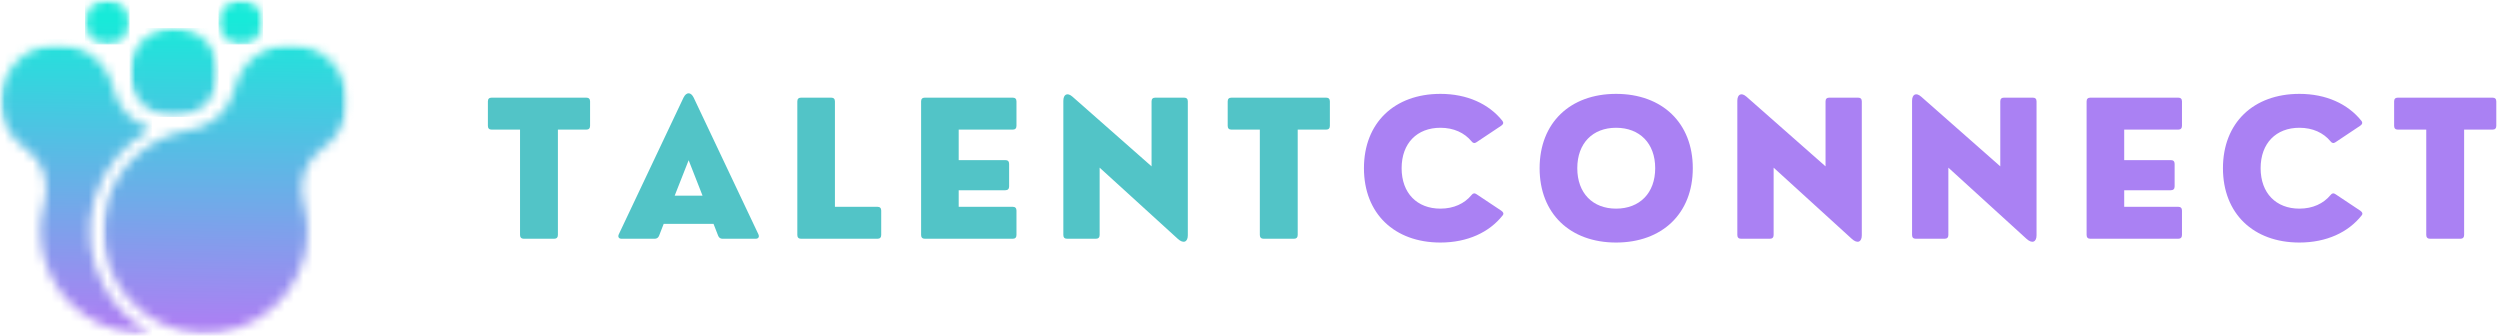 <svg width="268" height="36" viewBox="0 0 268 36" fill="none" xmlns="http://www.w3.org/2000/svg">
<mask id="mask0_114_1183" style="mask-type:luminance" maskUnits="userSpaceOnUse" x="0" y="4" width="17" height="32">
<path d="M0 4.64H16.506V36H0V4.64Z" fill="white"/>
</mask>
<g mask="url(#mask0_114_1183)">
<mask id="mask1_114_1183" style="mask-type:luminance" maskUnits="userSpaceOnUse" x="0" y="4" width="17" height="32">
<path d="M11.22 30.864C9.567 27.938 9.173 24.55 10.114 21.325C11.081 18.009 13.323 15.337 16.276 13.809C14.235 13.242 12.623 11.64 12.151 9.536C12.095 9.289 12.023 9.042 11.936 8.797C10.887 5.871 7.741 4.193 4.721 4.944C1.336 5.784 -0.64 9.256 0.326 12.57C0.734 13.965 1.595 15.105 2.705 15.873C4.596 17.184 5.415 19.537 4.774 21.744C4.215 23.665 4.178 25.759 4.774 27.821C6.232 32.869 11.096 36.095 16.175 35.699C14.111 34.605 12.397 32.949 11.22 30.864Z" fill="white"/>
</mask>
<g mask="url(#mask1_114_1183)">
<path d="M-0.64 4.193V36.095H16.276V4.193H-0.64Z" fill="url(#paint0_linear_114_1183)"/>
</g>
</g>
<mask id="mask2_114_1183" style="mask-type:luminance" maskUnits="userSpaceOnUse" x="10" y="4" width="28" height="32">
<path d="M10.894 4.64H37.302V36H10.894V4.64Z" fill="white"/>
</mask>
<g mask="url(#mask2_114_1183)">
<mask id="mask3_114_1183" style="mask-type:luminance" maskUnits="userSpaceOnUse" x="11" y="4" width="27" height="32">
<path d="M25.163 9.536C25.218 9.289 25.289 9.042 25.377 8.797C26.427 5.871 29.573 4.193 32.593 4.944C35.977 5.784 37.953 9.256 36.988 12.57C36.58 13.965 35.718 15.105 34.609 15.873C32.718 17.184 31.898 19.537 32.54 21.744C33.097 23.665 33.136 25.759 32.54 27.821C30.896 33.511 24.924 36.892 19.194 35.37C13.222 33.786 9.758 27.614 11.476 21.721C12.685 17.578 16.129 14.692 20.116 13.993C20.149 13.987 20.183 13.982 20.219 13.977C22.638 13.652 24.629 11.915 25.163 9.536Z" fill="white"/>
</mask>
<g mask="url(#mask3_114_1183)">
<path d="M9.758 4.193V36.89H37.954V4.193H9.758Z" fill="url(#paint1_linear_114_1183)"/>
</g>
</g>
<mask id="mask4_114_1183" style="mask-type:luminance" maskUnits="userSpaceOnUse" x="13" y="2" width="11" height="11">
<path d="M13.865 2.989H23.438V12.562H13.865V2.989Z" fill="white"/>
</mask>
<g mask="url(#mask4_114_1183)">
<mask id="mask5_114_1183" style="mask-type:luminance" maskUnits="userSpaceOnUse" x="13" y="3" width="11" height="10">
<path d="M23.427 7.769C23.427 8.081 23.398 8.392 23.336 8.699C23.275 9.006 23.185 9.304 23.065 9.593C22.945 9.881 22.798 10.156 22.624 10.417C22.45 10.677 22.253 10.917 22.031 11.139C21.809 11.359 21.568 11.558 21.308 11.731C21.047 11.905 20.772 12.052 20.482 12.172C20.193 12.291 19.894 12.382 19.587 12.442C19.28 12.503 18.97 12.534 18.656 12.534C18.343 12.534 18.034 12.503 17.725 12.442C17.419 12.382 17.121 12.291 16.83 12.172C16.542 12.052 16.267 11.905 16.006 11.731C15.746 11.558 15.505 11.359 15.283 11.139C15.061 10.917 14.864 10.677 14.69 10.417C14.516 10.156 14.369 9.881 14.249 9.593C14.129 9.304 14.039 9.006 13.977 8.699C13.916 8.392 13.885 8.081 13.885 7.769C13.885 7.456 13.916 7.146 13.977 6.84C14.039 6.533 14.129 6.235 14.249 5.945C14.369 5.656 14.516 5.381 14.69 5.121C14.864 4.861 15.061 4.62 15.283 4.399C15.505 4.178 15.746 3.981 16.006 3.807C16.267 3.633 16.542 3.486 16.83 3.366C17.121 3.246 17.419 3.155 17.725 3.095C18.034 3.034 18.343 3.003 18.656 3.003C18.97 3.003 19.28 3.034 19.587 3.095C19.894 3.155 20.193 3.246 20.482 3.366C20.772 3.486 21.047 3.633 21.308 3.807C21.568 3.981 21.809 4.178 22.031 4.399C22.253 4.62 22.45 4.861 22.624 5.121C22.798 5.381 22.945 5.656 23.065 5.945C23.185 6.235 23.275 6.533 23.336 6.84C23.398 7.146 23.427 7.456 23.427 7.769Z" fill="white"/>
</mask>
<g mask="url(#mask5_114_1183)">
<path d="M13.885 3.003V12.534H23.427V3.003H13.885Z" fill="url(#paint2_linear_114_1183)"/>
</g>
</g>
<mask id="mask6_114_1183" style="mask-type:luminance" maskUnits="userSpaceOnUse" x="8" y="0" width="7" height="5">
<path d="M8.913 0H14.195V4.97H8.913V0Z" fill="white"/>
</mask>
<g mask="url(#mask6_114_1183)">
<mask id="mask7_114_1183" style="mask-type:luminance" maskUnits="userSpaceOnUse" x="9" y="0" width="5" height="5">
<path d="M13.885 2.382C13.885 2.539 13.87 2.694 13.84 2.847C13.809 3.001 13.764 3.149 13.703 3.295C13.644 3.439 13.571 3.576 13.483 3.706C13.396 3.836 13.297 3.956 13.186 4.067C13.075 4.178 12.956 4.276 12.825 4.364C12.695 4.45 12.557 4.524 12.413 4.584C12.268 4.643 12.119 4.689 11.965 4.72C11.812 4.749 11.657 4.765 11.5 4.765C11.344 4.765 11.188 4.749 11.034 4.72C10.881 4.689 10.731 4.643 10.587 4.584C10.442 4.524 10.304 4.45 10.174 4.364C10.044 4.276 9.924 4.178 9.813 4.067C9.702 3.956 9.603 3.836 9.516 3.706C9.429 3.576 9.355 3.439 9.296 3.295C9.235 3.149 9.19 3.001 9.161 2.847C9.13 2.694 9.114 2.539 9.114 2.382C9.114 2.226 9.13 2.071 9.161 1.917C9.19 1.764 9.235 1.614 9.296 1.47C9.355 1.326 9.429 1.189 9.516 1.059C9.603 0.928 9.702 0.809 9.813 0.698C9.924 0.587 10.044 0.487 10.174 0.401C10.304 0.315 10.442 0.241 10.587 0.181C10.731 0.121 10.881 0.076 11.034 0.045C11.188 0.014 11.344 0 11.5 0C11.657 0 11.812 0.014 11.965 0.045C12.119 0.076 12.268 0.121 12.413 0.181C12.557 0.241 12.695 0.315 12.825 0.401C12.956 0.487 13.075 0.587 13.186 0.698C13.297 0.809 13.396 0.928 13.483 1.059C13.571 1.189 13.644 1.326 13.703 1.47C13.764 1.614 13.809 1.764 13.84 1.917C13.87 2.071 13.885 2.226 13.885 2.382Z" fill="white"/>
</mask>
<g mask="url(#mask7_114_1183)">
<path d="M9.114 0V4.765H13.885V0H9.114Z" fill="url(#paint3_linear_114_1183)"/>
</g>
</g>
<mask id="mask8_114_1183" style="mask-type:luminance" maskUnits="userSpaceOnUse" x="23" y="0" width="6" height="5">
<path d="M23.108 0H28.389V4.97H23.108V0Z" fill="white"/>
</mask>
<g mask="url(#mask8_114_1183)">
<mask id="mask9_114_1183" style="mask-type:luminance" maskUnits="userSpaceOnUse" x="23" y="0" width="6" height="5">
<path d="M28.2 2.382C28.2 2.539 28.184 2.694 28.154 2.847C28.122 3.001 28.077 3.149 28.018 3.295C27.957 3.439 27.884 3.576 27.798 3.706C27.71 3.836 27.612 3.956 27.501 4.067C27.39 4.178 27.269 4.276 27.139 4.364C27.008 4.45 26.872 4.524 26.726 4.584C26.582 4.643 26.433 4.689 26.279 4.72C26.125 4.749 25.97 4.765 25.814 4.765C25.657 4.765 25.502 4.749 25.349 4.72C25.194 4.689 25.046 4.643 24.901 4.584C24.756 4.524 24.619 4.45 24.489 4.364C24.358 4.276 24.237 4.178 24.126 4.067C24.015 3.956 23.918 3.836 23.83 3.706C23.743 3.576 23.67 3.439 23.609 3.295C23.55 3.149 23.505 3.001 23.474 2.847C23.443 2.694 23.427 2.539 23.427 2.382C23.427 2.226 23.443 2.071 23.474 1.917C23.505 1.764 23.55 1.614 23.609 1.47C23.67 1.326 23.743 1.189 23.83 1.059C23.918 0.928 24.015 0.809 24.126 0.698C24.237 0.587 24.358 0.487 24.489 0.401C24.619 0.315 24.756 0.241 24.901 0.181C25.046 0.121 25.194 0.076 25.349 0.045C25.502 0.014 25.657 0 25.814 0C25.97 0 26.125 0.014 26.279 0.045C26.433 0.076 26.582 0.121 26.726 0.181C26.872 0.241 27.008 0.315 27.139 0.401C27.269 0.487 27.39 0.587 27.501 0.698C27.612 0.809 27.71 0.928 27.798 1.059C27.884 1.189 27.957 1.326 28.018 1.47C28.077 1.614 28.122 1.764 28.154 1.917C28.184 2.071 28.2 2.226 28.2 2.382Z" fill="white"/>
</mask>
<g mask="url(#mask9_114_1183)">
<path d="M23.427 0V4.765H28.2V0H23.427Z" fill="url(#paint4_linear_114_1183)"/>
</g>
</g>
<path d="M59.402 25.595C59.659 25.595 59.807 25.456 59.807 25.191V13.896H62.851C63.117 13.896 63.256 13.757 63.256 13.491V10.868C63.256 10.603 63.117 10.468 62.851 10.468H52.707C52.437 10.468 52.302 10.603 52.302 10.868V13.491C52.302 13.757 52.437 13.896 52.707 13.896H55.747V25.191C55.747 25.456 55.899 25.595 56.152 25.595H59.402Z" fill="#52C4C7"/>
<path d="M74.363 10.468C74.06 9.844 73.579 9.844 73.271 10.468L66.336 25.115C66.209 25.397 66.336 25.595 66.635 25.595H70.189C70.404 25.595 70.573 25.477 70.653 25.271L71.146 24.002H76.492L76.986 25.271C77.066 25.477 77.23 25.595 77.449 25.595H81.004C81.299 25.595 81.429 25.397 81.299 25.115L74.363 10.468ZM73.823 17.176L75.312 20.974H72.327L73.823 17.176Z" fill="#52C4C7"/>
<path d="M94.061 25.595C94.327 25.595 94.466 25.456 94.466 25.191V22.572C94.466 22.307 94.327 22.168 94.061 22.168H89.504V10.868C89.504 10.603 89.365 10.468 89.099 10.468H85.878C85.612 10.468 85.473 10.603 85.473 10.868V25.191C85.473 25.456 85.612 25.595 85.878 25.595H94.061Z" fill="#52C4C7"/>
<path d="M108.561 25.595C108.827 25.595 108.966 25.456 108.966 25.191V22.572C108.966 22.307 108.827 22.168 108.561 22.168H102.772V20.393H107.773C108.042 20.393 108.177 20.245 108.177 19.992V17.568C108.177 17.302 108.042 17.163 107.773 17.163H102.772V13.896H108.561C108.827 13.896 108.966 13.757 108.966 13.491V10.868C108.966 10.603 108.827 10.468 108.561 10.468H99.146C98.881 10.468 98.742 10.603 98.742 10.868V25.191C98.742 25.456 98.881 25.595 99.146 25.595H108.561Z" fill="#52C4C7"/>
<path d="M117.477 25.595C117.742 25.595 117.882 25.456 117.882 25.19V17.973L126.25 25.595C126.883 26.177 127.334 25.92 127.334 25.233V10.868C127.334 10.603 127.199 10.468 126.933 10.468H123.847C123.582 10.468 123.447 10.603 123.447 10.868V17.833L114.972 10.367C114.412 9.873 113.99 10.122 113.99 10.809V25.19C113.99 25.456 114.125 25.595 114.395 25.595H117.477Z" fill="#52C4C7"/>
<path d="M138.709 25.595C138.966 25.595 139.114 25.456 139.114 25.191V13.896H142.158C142.423 13.896 142.562 13.757 142.562 13.491V10.868C142.562 10.603 142.423 10.468 142.158 10.468H132.014C131.744 10.468 131.609 10.603 131.609 10.868V13.491C131.609 13.757 131.744 13.896 132.014 13.896H135.054V25.191C135.054 25.456 135.205 25.595 135.458 25.595H138.709Z" fill="#52C4C7"/>
<path d="M154.412 26C157.316 26 159.652 24.904 161.081 23.095C161.229 22.918 161.17 22.749 160.942 22.589L158.282 20.818C158.075 20.671 157.898 20.709 157.742 20.915C156.992 21.822 155.841 22.366 154.412 22.366C151.911 22.366 150.254 20.709 150.254 18.032C150.254 15.35 151.911 13.697 154.412 13.697C155.841 13.697 156.992 14.237 157.742 15.144C157.898 15.35 158.075 15.392 158.282 15.245L160.942 13.47C161.17 13.314 161.208 13.124 161.039 12.93C159.593 11.134 157.27 10.063 154.412 10.063C149.487 10.063 146.215 13.166 146.215 18.032C146.215 22.897 149.487 26 154.412 26Z" fill="#AA81F3"/>
<path d="M173.242 26C178.175 26 181.468 22.897 181.468 18.032C181.468 13.166 178.175 10.063 173.242 10.063C168.318 10.063 165.046 13.166 165.046 18.032C165.046 22.897 168.318 26 173.242 26ZM173.242 22.366C170.742 22.366 169.085 20.709 169.085 18.032C169.085 15.35 170.742 13.697 173.242 13.697C175.763 13.697 177.437 15.35 177.437 18.032C177.437 20.709 175.763 22.366 173.242 22.366Z" fill="#AA81F3"/>
<path d="M189.728 25.595C189.994 25.595 190.133 25.456 190.133 25.19V17.973L198.502 25.595C199.134 26.177 199.585 25.92 199.585 25.233V10.868C199.585 10.603 199.45 10.468 199.185 10.468H196.098C195.833 10.468 195.698 10.603 195.698 10.868V17.833L187.224 10.367C186.663 9.873 186.241 10.122 186.241 10.809V25.19C186.241 25.456 186.376 25.595 186.646 25.595H189.728Z" fill="#AA81F3"/>
<path d="M208.46 25.595C208.725 25.595 208.865 25.456 208.865 25.19V17.973L217.233 25.595C217.866 26.177 218.317 25.92 218.317 25.233V10.868C218.317 10.603 218.182 10.468 217.916 10.468H214.83C214.565 10.468 214.43 10.603 214.43 10.868V17.833L205.955 10.367C205.395 9.873 204.973 10.122 204.973 10.809V25.19C204.973 25.456 205.108 25.595 205.378 25.595H208.46Z" fill="#AA81F3"/>
<path d="M233.503 25.595C233.769 25.595 233.908 25.456 233.908 25.191V22.572C233.908 22.307 233.769 22.168 233.503 22.168H227.715V20.393H232.715C232.985 20.393 233.12 20.245 233.12 19.992V17.568C233.12 17.302 232.985 17.163 232.715 17.163H227.715V13.896H233.503C233.769 13.896 233.908 13.757 233.908 13.491V10.868C233.908 10.603 233.769 10.468 233.503 10.468H224.089C223.823 10.468 223.684 10.603 223.684 10.868V25.191C223.684 25.456 223.823 25.595 224.089 25.595H233.503Z" fill="#AA81F3"/>
<path d="M246.496 26C249.401 26 251.737 24.904 253.166 23.095C253.313 22.918 253.254 22.749 253.027 22.589L250.366 20.818C250.16 20.671 249.983 20.709 249.827 20.915C249.076 21.822 247.925 22.366 246.496 22.366C243.996 22.366 242.339 20.709 242.339 18.032C242.339 15.35 243.996 13.697 246.496 13.697C247.925 13.697 249.076 14.237 249.827 15.144C249.983 15.35 250.16 15.392 250.366 15.245L253.027 13.47C253.254 13.314 253.292 13.124 253.124 12.93C251.678 11.134 249.355 10.063 246.496 10.063C241.572 10.063 238.3 13.166 238.3 18.032C238.3 22.897 241.572 26 246.496 26Z" fill="#AA81F3"/>
<path d="M263.75 25.595C264.007 25.595 264.154 25.456 264.154 25.191V13.896H267.198C267.464 13.896 267.603 13.757 267.603 13.491V10.868C267.603 10.603 267.464 10.468 267.198 10.468H257.055C256.785 10.468 256.65 10.603 256.65 10.868V13.491C256.65 13.757 256.785 13.896 257.055 13.896H260.094V25.191C260.094 25.456 260.246 25.595 260.499 25.595H263.75Z" fill="#AA81F3"/>
<defs>
<linearGradient id="paint0_linear_114_1183" x1="8.397" y1="4.083" x2="7.948" y2="36.216" gradientUnits="userSpaceOnUse">
<stop stop-color="#21E3DB"/>
<stop offset="0.004" stop-color="#22E2DB"/>
<stop offset="0.008" stop-color="#22E2DB"/>
<stop offset="0.012" stop-color="#23E2DB"/>
<stop offset="0.016" stop-color="#23E1DB"/>
<stop offset="0.02" stop-color="#24E1DB"/>
<stop offset="0.023" stop-color="#25E0DB"/>
<stop offset="0.027" stop-color="#25E0DC"/>
<stop offset="0.031" stop-color="#26E0DC"/>
<stop offset="0.035" stop-color="#26DFDC"/>
<stop offset="0.039" stop-color="#27DFDC"/>
<stop offset="0.043" stop-color="#27DEDC"/>
<stop offset="0.047" stop-color="#28DEDC"/>
<stop offset="0.051" stop-color="#29DEDC"/>
<stop offset="0.055" stop-color="#29DDDC"/>
<stop offset="0.059" stop-color="#2ADDDC"/>
<stop offset="0.062" stop-color="#2ADCDC"/>
<stop offset="0.066" stop-color="#2BDCDD"/>
<stop offset="0.07" stop-color="#2BDCDD"/>
<stop offset="0.074" stop-color="#2CDBDD"/>
<stop offset="0.078" stop-color="#2CDBDD"/>
<stop offset="0.082" stop-color="#2DDADD"/>
<stop offset="0.086" stop-color="#2EDADD"/>
<stop offset="0.09" stop-color="#2ED9DD"/>
<stop offset="0.094" stop-color="#2FD9DD"/>
<stop offset="0.098" stop-color="#2FD9DD"/>
<stop offset="0.102" stop-color="#30D8DD"/>
<stop offset="0.105" stop-color="#30D8DE"/>
<stop offset="0.109" stop-color="#31D7DE"/>
<stop offset="0.113" stop-color="#32D7DE"/>
<stop offset="0.117" stop-color="#32D7DE"/>
<stop offset="0.121" stop-color="#33D6DE"/>
<stop offset="0.125" stop-color="#33D6DE"/>
<stop offset="0.129" stop-color="#34D5DE"/>
<stop offset="0.133" stop-color="#34D5DE"/>
<stop offset="0.137" stop-color="#35D5DE"/>
<stop offset="0.141" stop-color="#36D4DE"/>
<stop offset="0.145" stop-color="#36D4DF"/>
<stop offset="0.148" stop-color="#37D3DF"/>
<stop offset="0.152" stop-color="#37D3DF"/>
<stop offset="0.156" stop-color="#38D3DF"/>
<stop offset="0.16" stop-color="#38D2DF"/>
<stop offset="0.164" stop-color="#39D2DF"/>
<stop offset="0.168" stop-color="#3AD1DF"/>
<stop offset="0.172" stop-color="#3AD1DF"/>
<stop offset="0.176" stop-color="#3BD1DF"/>
<stop offset="0.18" stop-color="#3BD0DF"/>
<stop offset="0.184" stop-color="#3CD0E0"/>
<stop offset="0.188" stop-color="#3CCFE0"/>
<stop offset="0.191" stop-color="#3DCFE0"/>
<stop offset="0.195" stop-color="#3ECEE0"/>
<stop offset="0.199" stop-color="#3ECEE0"/>
<stop offset="0.203" stop-color="#3FCEE0"/>
<stop offset="0.207" stop-color="#3FCDE0"/>
<stop offset="0.211" stop-color="#40CDE0"/>
<stop offset="0.215" stop-color="#40CCE0"/>
<stop offset="0.219" stop-color="#41CCE0"/>
<stop offset="0.223" stop-color="#42CCE1"/>
<stop offset="0.227" stop-color="#42CBE1"/>
<stop offset="0.23" stop-color="#43CBE1"/>
<stop offset="0.234" stop-color="#43CAE1"/>
<stop offset="0.238" stop-color="#44CAE1"/>
<stop offset="0.242" stop-color="#44CAE1"/>
<stop offset="0.246" stop-color="#45C9E1"/>
<stop offset="0.25" stop-color="#46C9E1"/>
<stop offset="0.254" stop-color="#46C8E1"/>
<stop offset="0.258" stop-color="#47C8E1"/>
<stop offset="0.262" stop-color="#47C8E2"/>
<stop offset="0.266" stop-color="#48C7E2"/>
<stop offset="0.27" stop-color="#48C7E2"/>
<stop offset="0.273" stop-color="#49C6E2"/>
<stop offset="0.277" stop-color="#4AC6E2"/>
<stop offset="0.281" stop-color="#4AC6E2"/>
<stop offset="0.285" stop-color="#4BC5E2"/>
<stop offset="0.289" stop-color="#4BC5E2"/>
<stop offset="0.293" stop-color="#4CC4E2"/>
<stop offset="0.297" stop-color="#4CC4E2"/>
<stop offset="0.301" stop-color="#4DC4E3"/>
<stop offset="0.305" stop-color="#4EC3E3"/>
<stop offset="0.309" stop-color="#4EC3E3"/>
<stop offset="0.312" stop-color="#4FC2E3"/>
<stop offset="0.316" stop-color="#4FC2E3"/>
<stop offset="0.32" stop-color="#50C1E3"/>
<stop offset="0.324" stop-color="#50C1E3"/>
<stop offset="0.328" stop-color="#51C1E3"/>
<stop offset="0.332" stop-color="#52C0E3"/>
<stop offset="0.336" stop-color="#52C0E3"/>
<stop offset="0.34" stop-color="#53BFE4"/>
<stop offset="0.344" stop-color="#53BFE4"/>
<stop offset="0.348" stop-color="#54BFE4"/>
<stop offset="0.352" stop-color="#54BEE4"/>
<stop offset="0.355" stop-color="#55BEE4"/>
<stop offset="0.359" stop-color="#56BDE4"/>
<stop offset="0.363" stop-color="#56BDE4"/>
<stop offset="0.367" stop-color="#57BDE4"/>
<stop offset="0.371" stop-color="#57BCE4"/>
<stop offset="0.375" stop-color="#58BCE4"/>
<stop offset="0.379" stop-color="#58BBE5"/>
<stop offset="0.383" stop-color="#59BBE5"/>
<stop offset="0.387" stop-color="#59BBE5"/>
<stop offset="0.391" stop-color="#5ABAE5"/>
<stop offset="0.395" stop-color="#5BBAE5"/>
<stop offset="0.398" stop-color="#5BB9E5"/>
<stop offset="0.402" stop-color="#5CB9E5"/>
<stop offset="0.406" stop-color="#5CB9E5"/>
<stop offset="0.41" stop-color="#5DB8E5"/>
<stop offset="0.414" stop-color="#5DB8E5"/>
<stop offset="0.418" stop-color="#5EB7E6"/>
<stop offset="0.422" stop-color="#5FB7E6"/>
<stop offset="0.426" stop-color="#5FB6E6"/>
<stop offset="0.43" stop-color="#60B6E6"/>
<stop offset="0.434" stop-color="#60B6E6"/>
<stop offset="0.438" stop-color="#61B5E6"/>
<stop offset="0.441" stop-color="#61B5E6"/>
<stop offset="0.445" stop-color="#62B4E6"/>
<stop offset="0.449" stop-color="#63B4E6"/>
<stop offset="0.453" stop-color="#63B4E6"/>
<stop offset="0.457" stop-color="#64B3E7"/>
<stop offset="0.461" stop-color="#64B3E7"/>
<stop offset="0.465" stop-color="#65B2E7"/>
<stop offset="0.469" stop-color="#65B2E7"/>
<stop offset="0.473" stop-color="#66B2E7"/>
<stop offset="0.477" stop-color="#67B1E7"/>
<stop offset="0.48" stop-color="#67B1E7"/>
<stop offset="0.484" stop-color="#68B0E7"/>
<stop offset="0.488" stop-color="#68B0E7"/>
<stop offset="0.492" stop-color="#69B0E7"/>
<stop offset="0.496" stop-color="#69AFE8"/>
<stop offset="0.5" stop-color="#6AAFE8"/>
<stop offset="0.504" stop-color="#6BAEE8"/>
<stop offset="0.508" stop-color="#6BAEE8"/>
<stop offset="0.512" stop-color="#6CAEE8"/>
<stop offset="0.516" stop-color="#6CADE8"/>
<stop offset="0.52" stop-color="#6DADE8"/>
<stop offset="0.523" stop-color="#6DACE8"/>
<stop offset="0.527" stop-color="#6EACE8"/>
<stop offset="0.531" stop-color="#6FACE8"/>
<stop offset="0.535" stop-color="#6FABE9"/>
<stop offset="0.539" stop-color="#70ABE9"/>
<stop offset="0.543" stop-color="#70AAE9"/>
<stop offset="0.547" stop-color="#71AAE9"/>
<stop offset="0.551" stop-color="#71A9E9"/>
<stop offset="0.555" stop-color="#72A9E9"/>
<stop offset="0.559" stop-color="#73A9E9"/>
<stop offset="0.562" stop-color="#73A8E9"/>
<stop offset="0.566" stop-color="#74A8E9"/>
<stop offset="0.57" stop-color="#74A7EA"/>
<stop offset="0.574" stop-color="#75A7EA"/>
<stop offset="0.578" stop-color="#75A7EA"/>
<stop offset="0.582" stop-color="#76A6EA"/>
<stop offset="0.586" stop-color="#77A6EA"/>
<stop offset="0.59" stop-color="#77A5EA"/>
<stop offset="0.594" stop-color="#78A5EA"/>
<stop offset="0.598" stop-color="#78A5EA"/>
<stop offset="0.602" stop-color="#79A4EA"/>
<stop offset="0.605" stop-color="#79A4EA"/>
<stop offset="0.609" stop-color="#7AA3EB"/>
<stop offset="0.613" stop-color="#7BA3EB"/>
<stop offset="0.617" stop-color="#7BA3EB"/>
<stop offset="0.621" stop-color="#7CA2EB"/>
<stop offset="0.625" stop-color="#7CA2EB"/>
<stop offset="0.629" stop-color="#7DA1EB"/>
<stop offset="0.633" stop-color="#7DA1EB"/>
<stop offset="0.637" stop-color="#7EA1EB"/>
<stop offset="0.641" stop-color="#7FA0EB"/>
<stop offset="0.645" stop-color="#7FA0EB"/>
<stop offset="0.648" stop-color="#809FEC"/>
<stop offset="0.652" stop-color="#809FEC"/>
<stop offset="0.656" stop-color="#819EEC"/>
<stop offset="0.66" stop-color="#819EEC"/>
<stop offset="0.664" stop-color="#829EEC"/>
<stop offset="0.668" stop-color="#839DEC"/>
<stop offset="0.672" stop-color="#839DEC"/>
<stop offset="0.676" stop-color="#849CEC"/>
<stop offset="0.68" stop-color="#849CEC"/>
<stop offset="0.684" stop-color="#859CEC"/>
<stop offset="0.688" stop-color="#859BED"/>
<stop offset="0.691" stop-color="#869BED"/>
<stop offset="0.695" stop-color="#879AED"/>
<stop offset="0.699" stop-color="#879AED"/>
<stop offset="0.703" stop-color="#889AED"/>
<stop offset="0.707" stop-color="#8899ED"/>
<stop offset="0.711" stop-color="#8999ED"/>
<stop offset="0.715" stop-color="#8998ED"/>
<stop offset="0.719" stop-color="#8A98ED"/>
<stop offset="0.723" stop-color="#8A98ED"/>
<stop offset="0.727" stop-color="#8B97EE"/>
<stop offset="0.73" stop-color="#8C97EE"/>
<stop offset="0.734" stop-color="#8C96EE"/>
<stop offset="0.738" stop-color="#8D96EE"/>
<stop offset="0.742" stop-color="#8D96EE"/>
<stop offset="0.746" stop-color="#8E95EE"/>
<stop offset="0.75" stop-color="#8E95EE"/>
<stop offset="0.754" stop-color="#8F94EE"/>
<stop offset="0.758" stop-color="#9094EE"/>
<stop offset="0.762" stop-color="#9094EE"/>
<stop offset="0.766" stop-color="#9193EF"/>
<stop offset="0.77" stop-color="#9193EF"/>
<stop offset="0.773" stop-color="#9292EF"/>
<stop offset="0.777" stop-color="#9292EF"/>
<stop offset="0.781" stop-color="#9391EF"/>
<stop offset="0.785" stop-color="#9491EF"/>
<stop offset="0.789" stop-color="#9491EF"/>
<stop offset="0.793" stop-color="#9590EF"/>
<stop offset="0.797" stop-color="#9590EF"/>
<stop offset="0.801" stop-color="#968FEF"/>
<stop offset="0.805" stop-color="#968FF0"/>
<stop offset="0.809" stop-color="#978FF0"/>
<stop offset="0.812" stop-color="#988EF0"/>
<stop offset="0.816" stop-color="#988EF0"/>
<stop offset="0.82" stop-color="#998DF0"/>
<stop offset="0.824" stop-color="#998DF0"/>
<stop offset="0.828" stop-color="#9A8DF0"/>
<stop offset="0.832" stop-color="#9A8CF0"/>
<stop offset="0.836" stop-color="#9B8CF0"/>
<stop offset="0.84" stop-color="#9C8BF0"/>
<stop offset="0.844" stop-color="#9C8BF1"/>
<stop offset="0.848" stop-color="#9D8BF1"/>
<stop offset="0.852" stop-color="#9D8AF1"/>
<stop offset="0.855" stop-color="#9E8AF1"/>
<stop offset="0.859" stop-color="#9E89F1"/>
<stop offset="0.863" stop-color="#9F89F1"/>
<stop offset="0.867" stop-color="#A089F1"/>
<stop offset="0.871" stop-color="#A088F1"/>
<stop offset="0.875" stop-color="#A188F1"/>
<stop offset="0.879" stop-color="#A187F1"/>
<stop offset="0.883" stop-color="#A287F2"/>
<stop offset="0.887" stop-color="#A286F2"/>
<stop offset="0.891" stop-color="#A386F2"/>
<stop offset="0.895" stop-color="#A486F2"/>
<stop offset="0.898" stop-color="#A485F2"/>
<stop offset="0.902" stop-color="#A585F2"/>
<stop offset="0.906" stop-color="#A584F2"/>
<stop offset="0.91" stop-color="#A684F2"/>
<stop offset="0.914" stop-color="#A684F2"/>
<stop offset="0.918" stop-color="#A783F2"/>
<stop offset="0.922" stop-color="#A883F3"/>
<stop offset="0.926" stop-color="#A882F3"/>
<stop offset="0.93" stop-color="#A982F3"/>
<stop offset="0.934" stop-color="#A982F3"/>
<stop offset="0.938" stop-color="#AA81F3"/>
<stop offset="0.993" stop-color="#AA81F3"/>
<stop offset="1" stop-color="#AA81F3"/>
</linearGradient>
<linearGradient id="paint1_linear_114_1183" x1="24.328" y1="4.002" x2="23.865" y2="37.086" gradientUnits="userSpaceOnUse">
<stop stop-color="#20E4DB"/>
<stop offset="0.004" stop-color="#20E3DB"/>
<stop offset="0.008" stop-color="#21E3DB"/>
<stop offset="0.012" stop-color="#21E3DB"/>
<stop offset="0.016" stop-color="#22E2DB"/>
<stop offset="0.02" stop-color="#23E2DB"/>
<stop offset="0.023" stop-color="#23E1DB"/>
<stop offset="0.027" stop-color="#24E1DB"/>
<stop offset="0.031" stop-color="#24E0DB"/>
<stop offset="0.035" stop-color="#25E0DB"/>
<stop offset="0.039" stop-color="#26E0DC"/>
<stop offset="0.043" stop-color="#26DFDC"/>
<stop offset="0.047" stop-color="#27DFDC"/>
<stop offset="0.051" stop-color="#27DEDC"/>
<stop offset="0.055" stop-color="#28DEDC"/>
<stop offset="0.059" stop-color="#29DEDC"/>
<stop offset="0.062" stop-color="#29DDDC"/>
<stop offset="0.066" stop-color="#2ADDDC"/>
<stop offset="0.07" stop-color="#2ADCDC"/>
<stop offset="0.074" stop-color="#2BDCDD"/>
<stop offset="0.078" stop-color="#2BDBDD"/>
<stop offset="0.082" stop-color="#2CDBDD"/>
<stop offset="0.086" stop-color="#2DDBDD"/>
<stop offset="0.09" stop-color="#2DDADD"/>
<stop offset="0.094" stop-color="#2EDADD"/>
<stop offset="0.098" stop-color="#2ED9DD"/>
<stop offset="0.102" stop-color="#2FD9DD"/>
<stop offset="0.105" stop-color="#30D9DD"/>
<stop offset="0.109" stop-color="#30D8DD"/>
<stop offset="0.113" stop-color="#31D8DE"/>
<stop offset="0.117" stop-color="#31D7DE"/>
<stop offset="0.121" stop-color="#32D7DE"/>
<stop offset="0.125" stop-color="#32D6DE"/>
<stop offset="0.129" stop-color="#33D6DE"/>
<stop offset="0.133" stop-color="#34D6DE"/>
<stop offset="0.137" stop-color="#34D5DE"/>
<stop offset="0.141" stop-color="#35D5DE"/>
<stop offset="0.145" stop-color="#35D4DE"/>
<stop offset="0.148" stop-color="#36D4DE"/>
<stop offset="0.152" stop-color="#37D3DF"/>
<stop offset="0.156" stop-color="#37D3DF"/>
<stop offset="0.16" stop-color="#38D3DF"/>
<stop offset="0.164" stop-color="#38D2DF"/>
<stop offset="0.168" stop-color="#39D2DF"/>
<stop offset="0.172" stop-color="#3AD1DF"/>
<stop offset="0.176" stop-color="#3AD1DF"/>
<stop offset="0.18" stop-color="#3BD1DF"/>
<stop offset="0.184" stop-color="#3BD0DF"/>
<stop offset="0.188" stop-color="#3CD0E0"/>
<stop offset="0.191" stop-color="#3CCFE0"/>
<stop offset="0.195" stop-color="#3DCFE0"/>
<stop offset="0.199" stop-color="#3ECEE0"/>
<stop offset="0.203" stop-color="#3ECEE0"/>
<stop offset="0.207" stop-color="#3FCEE0"/>
<stop offset="0.211" stop-color="#3FCDE0"/>
<stop offset="0.215" stop-color="#40CDE0"/>
<stop offset="0.219" stop-color="#41CCE0"/>
<stop offset="0.223" stop-color="#41CCE0"/>
<stop offset="0.227" stop-color="#42CCE1"/>
<stop offset="0.23" stop-color="#42CBE1"/>
<stop offset="0.234" stop-color="#43CBE1"/>
<stop offset="0.238" stop-color="#44CAE1"/>
<stop offset="0.242" stop-color="#44CAE1"/>
<stop offset="0.246" stop-color="#45C9E1"/>
<stop offset="0.25" stop-color="#45C9E1"/>
<stop offset="0.254" stop-color="#46C9E1"/>
<stop offset="0.258" stop-color="#46C8E1"/>
<stop offset="0.262" stop-color="#47C8E2"/>
<stop offset="0.266" stop-color="#48C7E2"/>
<stop offset="0.27" stop-color="#48C7E2"/>
<stop offset="0.273" stop-color="#49C7E2"/>
<stop offset="0.277" stop-color="#49C6E2"/>
<stop offset="0.281" stop-color="#4AC6E2"/>
<stop offset="0.285" stop-color="#4BC5E2"/>
<stop offset="0.289" stop-color="#4BC5E2"/>
<stop offset="0.293" stop-color="#4CC4E2"/>
<stop offset="0.297" stop-color="#4CC4E2"/>
<stop offset="0.301" stop-color="#4DC4E3"/>
<stop offset="0.305" stop-color="#4DC3E3"/>
<stop offset="0.309" stop-color="#4EC3E3"/>
<stop offset="0.312" stop-color="#4FC2E3"/>
<stop offset="0.316" stop-color="#4FC2E3"/>
<stop offset="0.32" stop-color="#50C1E3"/>
<stop offset="0.324" stop-color="#50C1E3"/>
<stop offset="0.328" stop-color="#51C1E3"/>
<stop offset="0.332" stop-color="#52C0E3"/>
<stop offset="0.336" stop-color="#52C0E3"/>
<stop offset="0.34" stop-color="#53BFE4"/>
<stop offset="0.344" stop-color="#53BFE4"/>
<stop offset="0.348" stop-color="#54BFE4"/>
<stop offset="0.352" stop-color="#55BEE4"/>
<stop offset="0.355" stop-color="#55BEE4"/>
<stop offset="0.359" stop-color="#56BDE4"/>
<stop offset="0.363" stop-color="#56BDE4"/>
<stop offset="0.367" stop-color="#57BCE4"/>
<stop offset="0.371" stop-color="#57BCE4"/>
<stop offset="0.375" stop-color="#58BCE5"/>
<stop offset="0.379" stop-color="#59BBE5"/>
<stop offset="0.383" stop-color="#59BBE5"/>
<stop offset="0.387" stop-color="#5ABAE5"/>
<stop offset="0.391" stop-color="#5ABAE5"/>
<stop offset="0.395" stop-color="#5BBAE5"/>
<stop offset="0.398" stop-color="#5CB9E5"/>
<stop offset="0.402" stop-color="#5CB9E5"/>
<stop offset="0.406" stop-color="#5DB8E5"/>
<stop offset="0.41" stop-color="#5DB8E5"/>
<stop offset="0.414" stop-color="#5EB7E6"/>
<stop offset="0.418" stop-color="#5EB7E6"/>
<stop offset="0.422" stop-color="#5FB7E6"/>
<stop offset="0.426" stop-color="#60B6E6"/>
<stop offset="0.43" stop-color="#60B6E6"/>
<stop offset="0.434" stop-color="#61B5E6"/>
<stop offset="0.438" stop-color="#61B5E6"/>
<stop offset="0.441" stop-color="#62B4E6"/>
<stop offset="0.445" stop-color="#63B4E6"/>
<stop offset="0.449" stop-color="#63B4E6"/>
<stop offset="0.453" stop-color="#64B3E7"/>
<stop offset="0.457" stop-color="#64B3E7"/>
<stop offset="0.461" stop-color="#65B2E7"/>
<stop offset="0.465" stop-color="#66B2E7"/>
<stop offset="0.469" stop-color="#66B2E7"/>
<stop offset="0.473" stop-color="#67B1E7"/>
<stop offset="0.477" stop-color="#67B1E7"/>
<stop offset="0.48" stop-color="#68B0E7"/>
<stop offset="0.484" stop-color="#68B0E7"/>
<stop offset="0.488" stop-color="#69AFE8"/>
<stop offset="0.492" stop-color="#6AAFE8"/>
<stop offset="0.496" stop-color="#6AAFE8"/>
<stop offset="0.5" stop-color="#6BAEE8"/>
<stop offset="0.504" stop-color="#6BAEE8"/>
<stop offset="0.508" stop-color="#6CADE8"/>
<stop offset="0.512" stop-color="#6DADE8"/>
<stop offset="0.516" stop-color="#6DADE8"/>
<stop offset="0.52" stop-color="#6EACE8"/>
<stop offset="0.523" stop-color="#6EACE8"/>
<stop offset="0.527" stop-color="#6FABE9"/>
<stop offset="0.531" stop-color="#6FABE9"/>
<stop offset="0.535" stop-color="#70AAE9"/>
<stop offset="0.539" stop-color="#71AAE9"/>
<stop offset="0.543" stop-color="#71AAE9"/>
<stop offset="0.547" stop-color="#72A9E9"/>
<stop offset="0.551" stop-color="#72A9E9"/>
<stop offset="0.555" stop-color="#73A8E9"/>
<stop offset="0.559" stop-color="#74A8E9"/>
<stop offset="0.562" stop-color="#74A8E9"/>
<stop offset="0.566" stop-color="#75A7EA"/>
<stop offset="0.57" stop-color="#75A7EA"/>
<stop offset="0.574" stop-color="#76A6EA"/>
<stop offset="0.578" stop-color="#77A6EA"/>
<stop offset="0.582" stop-color="#77A5EA"/>
<stop offset="0.586" stop-color="#78A5EA"/>
<stop offset="0.59" stop-color="#78A5EA"/>
<stop offset="0.594" stop-color="#79A4EA"/>
<stop offset="0.598" stop-color="#79A4EA"/>
<stop offset="0.602" stop-color="#7AA3EB"/>
<stop offset="0.605" stop-color="#7BA3EB"/>
<stop offset="0.609" stop-color="#7BA2EB"/>
<stop offset="0.613" stop-color="#7CA2EB"/>
<stop offset="0.617" stop-color="#7CA2EB"/>
<stop offset="0.621" stop-color="#7DA1EB"/>
<stop offset="0.625" stop-color="#7EA1EB"/>
<stop offset="0.629" stop-color="#7EA0EB"/>
<stop offset="0.633" stop-color="#7FA0EB"/>
<stop offset="0.637" stop-color="#7FA0EB"/>
<stop offset="0.641" stop-color="#809FEC"/>
<stop offset="0.645" stop-color="#819FEC"/>
<stop offset="0.648" stop-color="#819EEC"/>
<stop offset="0.652" stop-color="#829EEC"/>
<stop offset="0.656" stop-color="#829DEC"/>
<stop offset="0.66" stop-color="#839DEC"/>
<stop offset="0.664" stop-color="#839DEC"/>
<stop offset="0.668" stop-color="#849CEC"/>
<stop offset="0.672" stop-color="#859CEC"/>
<stop offset="0.676" stop-color="#859BEC"/>
<stop offset="0.68" stop-color="#869BED"/>
<stop offset="0.684" stop-color="#869BED"/>
<stop offset="0.688" stop-color="#879AED"/>
<stop offset="0.691" stop-color="#889AED"/>
<stop offset="0.695" stop-color="#8899ED"/>
<stop offset="0.699" stop-color="#8999ED"/>
<stop offset="0.703" stop-color="#8998ED"/>
<stop offset="0.707" stop-color="#8A98ED"/>
<stop offset="0.711" stop-color="#8A98ED"/>
<stop offset="0.715" stop-color="#8B97EE"/>
<stop offset="0.719" stop-color="#8C97EE"/>
<stop offset="0.723" stop-color="#8C96EE"/>
<stop offset="0.727" stop-color="#8D96EE"/>
<stop offset="0.73" stop-color="#8D95EE"/>
<stop offset="0.734" stop-color="#8E95EE"/>
<stop offset="0.738" stop-color="#8F95EE"/>
<stop offset="0.742" stop-color="#8F94EE"/>
<stop offset="0.746" stop-color="#9094EE"/>
<stop offset="0.75" stop-color="#9093EE"/>
<stop offset="0.754" stop-color="#9193EF"/>
<stop offset="0.758" stop-color="#9293EF"/>
<stop offset="0.762" stop-color="#9292EF"/>
<stop offset="0.766" stop-color="#9392EF"/>
<stop offset="0.77" stop-color="#9391EF"/>
<stop offset="0.773" stop-color="#9491EF"/>
<stop offset="0.777" stop-color="#9490EF"/>
<stop offset="0.781" stop-color="#9590EF"/>
<stop offset="0.785" stop-color="#9690EF"/>
<stop offset="0.789" stop-color="#968FEF"/>
<stop offset="0.793" stop-color="#978FF0"/>
<stop offset="0.797" stop-color="#978EF0"/>
<stop offset="0.801" stop-color="#988EF0"/>
<stop offset="0.805" stop-color="#998EF0"/>
<stop offset="0.809" stop-color="#998DF0"/>
<stop offset="0.812" stop-color="#9A8DF0"/>
<stop offset="0.816" stop-color="#9A8CF0"/>
<stop offset="0.82" stop-color="#9B8CF0"/>
<stop offset="0.824" stop-color="#9B8BF0"/>
<stop offset="0.828" stop-color="#9C8BF1"/>
<stop offset="0.832" stop-color="#9D8BF1"/>
<stop offset="0.836" stop-color="#9D8AF1"/>
<stop offset="0.84" stop-color="#9E8AF1"/>
<stop offset="0.844" stop-color="#9E89F1"/>
<stop offset="0.848" stop-color="#9F89F1"/>
<stop offset="0.852" stop-color="#A089F1"/>
<stop offset="0.855" stop-color="#A088F1"/>
<stop offset="0.859" stop-color="#A188F1"/>
<stop offset="0.863" stop-color="#A187F1"/>
<stop offset="0.867" stop-color="#A287F2"/>
<stop offset="0.871" stop-color="#A386F2"/>
<stop offset="0.875" stop-color="#A386F2"/>
<stop offset="0.879" stop-color="#A486F2"/>
<stop offset="0.883" stop-color="#A485F2"/>
<stop offset="0.887" stop-color="#A585F2"/>
<stop offset="0.891" stop-color="#A584F2"/>
<stop offset="0.895" stop-color="#A684F2"/>
<stop offset="0.898" stop-color="#A783F2"/>
<stop offset="0.902" stop-color="#A783F3"/>
<stop offset="0.906" stop-color="#A883F3"/>
<stop offset="0.91" stop-color="#A882F3"/>
<stop offset="0.914" stop-color="#A982F3"/>
<stop offset="0.918" stop-color="#AA81F3"/>
<stop offset="0.922" stop-color="#AA81F3"/>
<stop offset="0.938" stop-color="#AA81F3"/>
<stop offset="0.988" stop-color="#AA81F3"/>
<stop offset="1" stop-color="#AA81F3"/>
</linearGradient>
<linearGradient id="paint2_linear_114_1183" x1="18.724" y1="2.938" x2="18.59" y2="12.6" gradientUnits="userSpaceOnUse">
<stop stop-color="#1BE7DA"/>
<stop offset="0.014" stop-color="#1CE7DA"/>
<stop offset="0.016" stop-color="#1CE7DA"/>
<stop offset="0.031" stop-color="#1CE6DA"/>
<stop offset="0.047" stop-color="#1DE6DA"/>
<stop offset="0.062" stop-color="#1EE5DA"/>
<stop offset="0.078" stop-color="#1EE5DA"/>
<stop offset="0.094" stop-color="#1FE4DA"/>
<stop offset="0.109" stop-color="#20E4DB"/>
<stop offset="0.125" stop-color="#20E3DB"/>
<stop offset="0.141" stop-color="#21E3DB"/>
<stop offset="0.156" stop-color="#22E2DB"/>
<stop offset="0.172" stop-color="#22E2DB"/>
<stop offset="0.188" stop-color="#23E1DB"/>
<stop offset="0.203" stop-color="#24E1DB"/>
<stop offset="0.219" stop-color="#24E0DB"/>
<stop offset="0.234" stop-color="#25E0DC"/>
<stop offset="0.25" stop-color="#26DFDC"/>
<stop offset="0.266" stop-color="#27DFDC"/>
<stop offset="0.281" stop-color="#27DEDC"/>
<stop offset="0.297" stop-color="#28DEDC"/>
<stop offset="0.312" stop-color="#29DDDC"/>
<stop offset="0.328" stop-color="#29DDDC"/>
<stop offset="0.344" stop-color="#2ADCDC"/>
<stop offset="0.359" stop-color="#2BDCDC"/>
<stop offset="0.375" stop-color="#2BDCDD"/>
<stop offset="0.391" stop-color="#2CDBDD"/>
<stop offset="0.406" stop-color="#2DDBDD"/>
<stop offset="0.422" stop-color="#2DDADD"/>
<stop offset="0.438" stop-color="#2EDADD"/>
<stop offset="0.453" stop-color="#2FD9DD"/>
<stop offset="0.469" stop-color="#2FD9DD"/>
<stop offset="0.484" stop-color="#30D8DD"/>
<stop offset="0.5" stop-color="#31D8DE"/>
<stop offset="0.516" stop-color="#32D7DE"/>
<stop offset="0.531" stop-color="#32D7DE"/>
<stop offset="0.547" stop-color="#33D6DE"/>
<stop offset="0.562" stop-color="#34D6DE"/>
<stop offset="0.578" stop-color="#34D5DE"/>
<stop offset="0.594" stop-color="#35D5DE"/>
<stop offset="0.609" stop-color="#36D4DE"/>
<stop offset="0.625" stop-color="#36D4DF"/>
<stop offset="0.641" stop-color="#37D3DF"/>
<stop offset="0.656" stop-color="#38D3DF"/>
<stop offset="0.672" stop-color="#38D2DF"/>
<stop offset="0.688" stop-color="#39D2DF"/>
<stop offset="0.703" stop-color="#3AD1DF"/>
<stop offset="0.719" stop-color="#3AD1DF"/>
<stop offset="0.734" stop-color="#3BD0DF"/>
<stop offset="0.75" stop-color="#3CD0E0"/>
<stop offset="0.766" stop-color="#3CCFE0"/>
<stop offset="0.781" stop-color="#3DCFE0"/>
<stop offset="0.797" stop-color="#3ECEE0"/>
<stop offset="0.812" stop-color="#3FCEE0"/>
<stop offset="0.828" stop-color="#3FCDE0"/>
<stop offset="0.844" stop-color="#40CDE0"/>
<stop offset="0.859" stop-color="#41CCE0"/>
<stop offset="0.875" stop-color="#41CCE0"/>
<stop offset="0.891" stop-color="#42CBE1"/>
<stop offset="0.906" stop-color="#43CBE1"/>
<stop offset="0.922" stop-color="#43CAE1"/>
<stop offset="0.938" stop-color="#44CAE1"/>
<stop offset="0.953" stop-color="#45C9E1"/>
<stop offset="0.969" stop-color="#45C9E1"/>
<stop offset="0.984" stop-color="#46C8E1"/>
<stop offset="0.986" stop-color="#47C8E1"/>
<stop offset="1" stop-color="#47C8E2"/>
</linearGradient>
<linearGradient id="paint3_linear_114_1183" x1="11.534" y1="-0.033" x2="11.466" y2="4.798" gradientUnits="userSpaceOnUse">
<stop stop-color="#17EAD9"/>
<stop offset="0.014" stop-color="#17EAD9"/>
<stop offset="0.25" stop-color="#17EAD9"/>
<stop offset="0.375" stop-color="#17EAD9"/>
<stop offset="0.438" stop-color="#17EAD9"/>
<stop offset="0.469" stop-color="#18E9D9"/>
<stop offset="0.5" stop-color="#19E9D9"/>
<stop offset="0.531" stop-color="#1AE8D9"/>
<stop offset="0.562" stop-color="#1AE8DA"/>
<stop offset="0.594" stop-color="#1BE7DA"/>
<stop offset="0.625" stop-color="#1CE7DA"/>
<stop offset="0.656" stop-color="#1CE6DA"/>
<stop offset="0.688" stop-color="#1DE6DA"/>
<stop offset="0.719" stop-color="#1EE5DA"/>
<stop offset="0.75" stop-color="#1EE5DA"/>
<stop offset="0.781" stop-color="#1FE4DA"/>
<stop offset="0.812" stop-color="#20E4DB"/>
<stop offset="0.844" stop-color="#20E3DB"/>
<stop offset="0.875" stop-color="#21E3DB"/>
<stop offset="0.906" stop-color="#22E2DB"/>
<stop offset="0.938" stop-color="#22E2DB"/>
<stop offset="0.969" stop-color="#23E1DB"/>
<stop offset="0.986" stop-color="#24E1DB"/>
<stop offset="1" stop-color="#24E1DB"/>
</linearGradient>
<linearGradient id="paint4_linear_114_1183" x1="25.848" y1="-0.033" x2="25.78" y2="4.798" gradientUnits="userSpaceOnUse">
<stop stop-color="#17EAD9"/>
<stop offset="0.014" stop-color="#17EAD9"/>
<stop offset="0.25" stop-color="#17EAD9"/>
<stop offset="0.375" stop-color="#17EAD9"/>
<stop offset="0.438" stop-color="#17EAD9"/>
<stop offset="0.469" stop-color="#17EAD9"/>
<stop offset="0.5" stop-color="#18E9D9"/>
<stop offset="0.531" stop-color="#19E9D9"/>
<stop offset="0.562" stop-color="#19E8D9"/>
<stop offset="0.594" stop-color="#1AE8DA"/>
<stop offset="0.625" stop-color="#1BE7DA"/>
<stop offset="0.656" stop-color="#1BE7DA"/>
<stop offset="0.688" stop-color="#1CE6DA"/>
<stop offset="0.719" stop-color="#1DE6DA"/>
<stop offset="0.75" stop-color="#1DE5DA"/>
<stop offset="0.781" stop-color="#1EE5DA"/>
<stop offset="0.812" stop-color="#1FE4DA"/>
<stop offset="0.844" stop-color="#1FE4DB"/>
<stop offset="0.875" stop-color="#20E4DB"/>
<stop offset="0.906" stop-color="#21E3DB"/>
<stop offset="0.938" stop-color="#22E3DB"/>
<stop offset="0.969" stop-color="#22E2DB"/>
<stop offset="0.986" stop-color="#23E2DB"/>
<stop offset="1" stop-color="#23E1DB"/>
</linearGradient>
</defs>
</svg>
